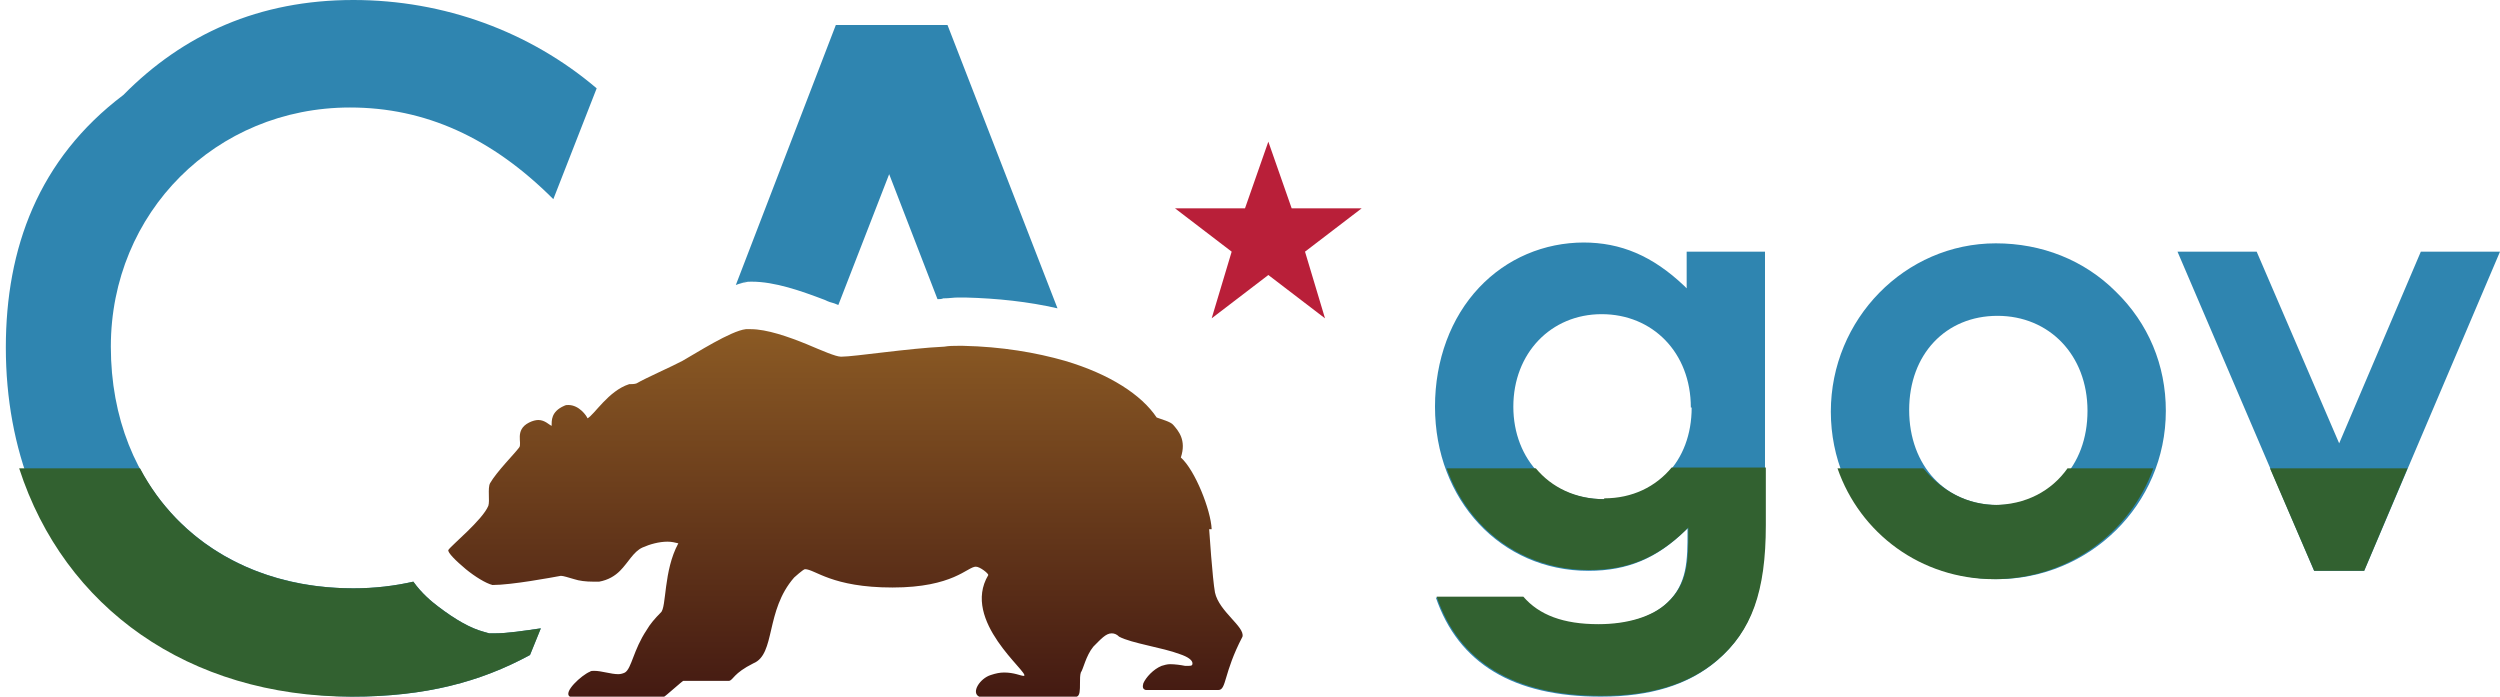 <?xml version="1.0" encoding="UTF-8"?>
<svg xmlns="http://www.w3.org/2000/svg" viewBox="0 0 3000 836.7">
  <defs>
    <linearGradient id="grad1" x1="0" y1="395" x2="0" y2="836" gradientUnits="userSpaceOnUse">
      <stop offset="0" stop-color="#8b5a24" />
      <stop offset="1" stop-color="#441a12" />
    </linearGradient>
  </defs>

  <path fill="#B91F39" d="M1550 250l-28 -80l-28 80h-84l68 52l-24 80l68 -52l68 52l-24 -80l68 -52h-84Z" />
  <g fill="#2f85b0">
    <path d="M422 836c89 0 155-18 214-50l13-32c-21 3-40 6-55 6h-7l-7-2c-15-4-33-14-54-30-8-6-20-16-30-30-22 5-46 8-72 8-171 0-291-119-291-290 0-161 126-287 287-287 90 0 170 36 244 110l52-133C636 38 533 0 424 0 311 0 220 41 148 114 46 191 7 298 7 417c0 247 173 419 422 419Z" />
    <path d="M888 339c6-1 11-1 14-1 28 0 59 11 88 22 4 2 7 3 11 4 2 1 3 1 5 2l61-157 58 150c2 0 5 0 7-1h0s0 0 0 0h1c6 0 11-1 17-1 2 0 3 0 5 0 1 0 1 0 2 0h1c39 1 76 5 111 13L1137 30H1003L883 342c5-2 10-3 15-4Z" />
    <path d="M1901 291c-48 0-93 19-126 54-34 36-53 87-53 143 0 112 79 197 184 197 47 0 82-15 116-48l3-3v4c0 34 0 63-25 86-18 17-48 26-83 26-42 0-71-11-90-33h-104c27 79 93 119 198 119 59 0 105-14 139-43 41-35 58-82 58-162V302h-94v44l-3-3c-38-36-76-52-121-52ZM2030 489c0 65-43 110-106 110s-108-47-108-111 45-111 106-111 107 46 107 112Z" />
    <path d="M2539 350c-38-38-89-58-144-58-109 0-198 91-198 202s88 201 199 201 203-89 203-202c0-55-21-105-60-143ZM2397 606c-62 0-106-47-106-114s44-113 106-113 108 47 108 114-44 113-108 113Z" />
    <polygon points="2905 302 2807 532 2708 302 2613 302 2777 685 2837 685 3000 302 2905 302" />
  </g>
  <g fill="#326130">
    <path d="M422 836c89 0 155-18 214-50l13-32c-21 3-40 6-55 6h-7l-7-2c-15-4-33-14-54-30-8-6-20-16-30-30-22 5-46 8-72 8-117 0-209-55-256-144H23c54 167 203 274 399 274Z" />

    <path d="M1925 599c-34 0-63-14-82-37h-107c26 73 91 122 171 122 47 0 82-15 116-48l3-3v4c0 34 0 63-25 86-18 17-48 26-83 26-42 0-71-11-90-33h-104c27 79 93 119 198 119 59 0 105-14 139-43 41-35 58-82 58-162v-69h-113c-19 23-47 37-81 37Z" />
    <path d="M2397 606c-37 0-67-17-89-44h-103c27 78 100 133 188 133s163-55 191-133h-103c-19 27-50 44-89 44Z" />
    <polygon points="2777 685 2837 685 2889 562 2724 562 2777 685" />
  </g>

  <path fill="url(#grad1)" d="M1454 635c-1-23-20-71-37-86 7-21-3-32-9-39-3-4-15-7-20-9-18-27-56-52-110-68-35-10-76-17-122-18-2 0-4 0-7 0-5 0-10 0-16 1-43 2-108 12-123 12h-1c-6 0-22-7-41-15-22-9-48-18-67-18-2 0-4 0-6 0-18 2-60 29-76 38-11 6-45 21-55 27-2 1-7 1-9 1-25 8-42 37-50 41-1-3-10-16-23-16-2 0-3 0-5 1-16 7-15 18-15 24-3-1-8-7-16-7-3 0-7 1-11 3-18 9-8 25-12 30-6 8-27 29-35 43-3 6 0 21-2 27-7 17-44 47-48 53-1 3 9 13 21 23 11 9 24 17 32 19 23 0 71-9 82-11h0c3 0 9 2 16 4 6 2 14 3 23 3 2 0 5 0 7 0 11-2 19-7 25-13 10-10 16-23 27-28 9-4 20-7 30-7 5 0 9 1 13 2-18 33-14 77-21 83-7 7-13 14-17 21-16 24-18 46-26 51-2 1-5 2-8 2-9 0-20-4-29-4-2 0-4 0-5 1-10 4-33 25-24 30 3 0 40 0 79 0h34c1 0 22-19 23-19h55c5-1 5-9 29-21 27-11 14-63 49-103 0 0 11-10 13-10 12 0 32 22 105 22s90-25 100-25c5 0 15 8 15 10-33 55 49 117 43 121 0 0-1 0-1 0-3 0-11-4-23-4-5 0-10 1-16 3-13 4-24 21-14 26 3 0 35 0 68 0 18 0 36 0 49 0 4-1 4-8 4-16 0-5 0-10 1-13 3-4 6-20 15-31 9-9 15-16 22-16 3 0 6 1 9 4 15 8 52 13 73 21 9 3 15 7 15 11 0 3-2 3-5 3-1 0-3 0-4 0-5-1-12-2-18-2-3 0-7 1-10 2-10 4-19 14-22 21-1 4-1 7 3 8h87c10 0 6-20 29-64 3-12-28-30-33-53-3-16-7-76-7-76Z" />
</svg>
